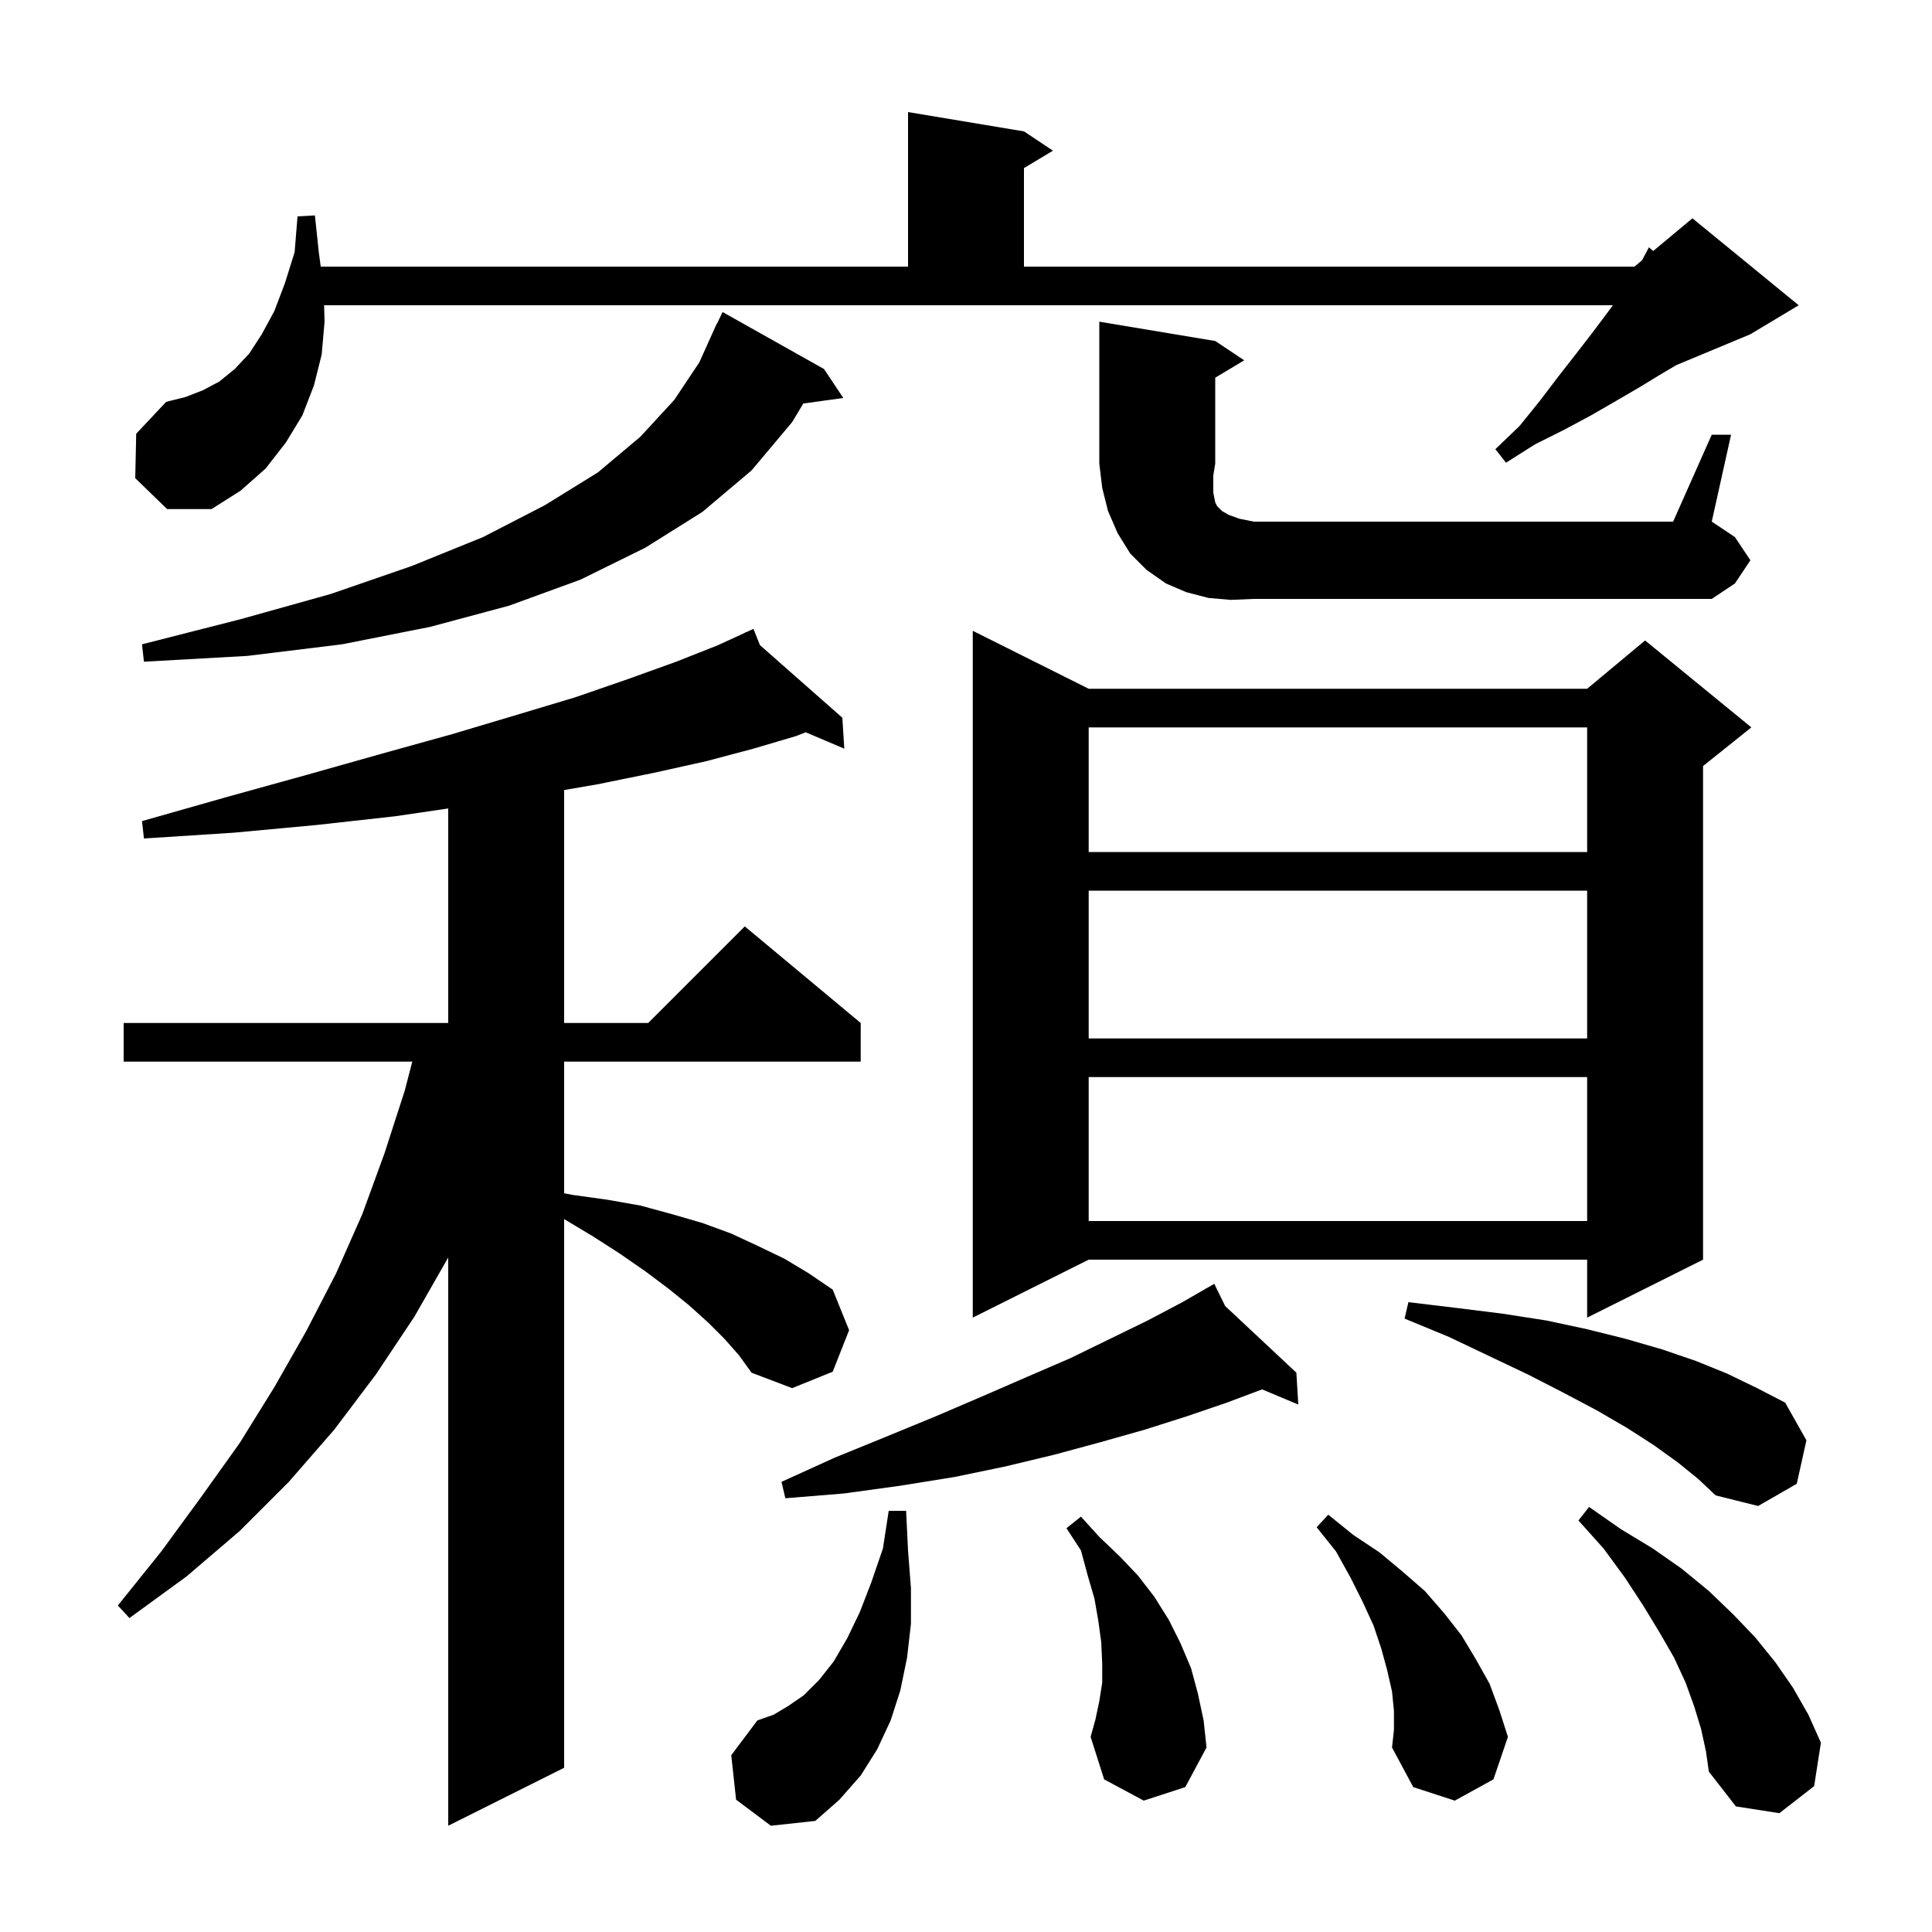 <svg xmlns="http://www.w3.org/2000/svg" xmlns:xlink="http://www.w3.org/1999/xlink" version="1.1" baseProfile="full" viewBox="0 0 200 200" width="200" height="200">
<g fill="black">
<path d="M 75.0 138.6 L 73.3 136.9 L 71.3 135.1 L 69.2 133.4 L 66.8 131.6 L 64.2 129.8 L 61.4 128.0 L 58.4 126.2 L 58.4 183.0 L 46.4 189.0 L 46.4 130.175 L 42.9 136.3 L 38.9 142.3 L 34.6 148.0 L 29.9 153.4 L 24.8 158.5 L 19.3 163.2 L 13.4 167.5 L 12.2 166.2 L 16.7 160.6 L 20.8 155.0 L 24.8 149.4 L 28.4 143.6 L 31.7 137.8 L 34.8 131.8 L 37.5 125.7 L 39.8 119.4 L 41.9 112.9 L 42.68 109.9 L 12.8 109.9 L 12.8 105.9 L 46.4 105.9 L 46.4 83.693 L 40.9 84.5 L 32.8 85.4 L 24.2 86.2 L 14.9 86.8 L 14.7 85.0 L 23.5 82.5 L 31.8 80.2 L 39.6 78.0 L 46.8 76.0 L 53.5 74.0 L 59.5 72.2 L 65.0 70.3 L 70.0 68.5 L 74.3 66.8 L 77.145 65.493 L 77.1 65.4 L 77.185 65.475 L 78.0 65.1 L 78.666 66.78 L 87.2 74.3 L 87.4 77.5 L 83.401 75.804 L 82.4 76.2 L 78.0 77.5 L 73.1 78.8 L 67.7 80.0 L 61.8 81.2 L 58.4 81.784 L 58.4 105.9 L 67.1 105.9 L 77.1 95.9 L 89.1 105.9 L 89.1 109.9 L 58.4 109.9 L 58.4 123.53 L 59.3 123.7 L 62.9 124.2 L 66.3 124.8 L 69.6 125.7 L 72.7 126.6 L 75.7 127.7 L 78.5 129.0 L 81.2 130.3 L 83.7 131.8 L 86.2 133.5 L 87.9 137.7 L 86.2 142.0 L 82.0 143.7 L 77.8 142.1 L 76.5 140.3 Z M 76.2 186.3 L 75.7 181.7 L 78.4 178.1 L 80.1 177.5 L 81.6 176.6 L 83.2 175.5 L 84.8 173.9 L 86.3 172.0 L 87.7 169.6 L 89.0 166.9 L 90.2 163.8 L 91.4 160.3 L 92.0 156.4 L 93.8 156.4 L 94.0 160.5 L 94.3 164.4 L 94.3 168.1 L 93.9 171.6 L 93.2 175.0 L 92.2 178.1 L 90.8 181.1 L 89.1 183.8 L 86.9 186.3 L 84.4 188.5 L 79.8 189.0 Z M 176.1 179.0 L 175.4 176.7 L 174.5 174.2 L 173.3 171.6 L 171.8 169.0 L 170.1 166.2 L 168.2 163.3 L 166.0 160.3 L 163.4 157.4 L 164.5 156.0 L 167.8 158.3 L 171.1 160.3 L 174.1 162.4 L 176.9 164.7 L 179.4 167.1 L 181.7 169.5 L 183.8 172.1 L 185.6 174.7 L 187.2 177.5 L 188.5 180.4 L 187.8 184.9 L 184.2 187.7 L 179.7 187.0 L 176.9 183.4 L 176.6 181.3 Z M 144.3 177.1 L 144.1 175.1 L 143.6 172.9 L 143.0 170.7 L 142.2 168.3 L 141.1 165.9 L 139.8 163.3 L 138.3 160.6 L 136.3 158.1 L 137.5 156.8 L 140.1 158.9 L 142.8 160.7 L 145.2 162.7 L 147.5 164.7 L 149.5 167.0 L 151.3 169.3 L 152.8 171.8 L 154.2 174.3 L 155.2 177.0 L 156.1 179.8 L 154.6 184.2 L 150.6 186.4 L 146.3 185.0 L 144.1 180.9 L 144.3 179.1 Z M 118.4 186.4 L 114.3 184.2 L 112.9 179.8 L 113.4 178.0 L 113.8 176.1 L 114.1 174.2 L 114.1 172.2 L 114.0 170.0 L 113.7 167.8 L 113.3 165.5 L 112.6 163.1 L 111.9 160.5 L 110.4 158.2 L 111.9 157.0 L 113.8 159.1 L 115.9 161.1 L 117.8 163.1 L 119.5 165.3 L 121.0 167.7 L 122.2 170.1 L 123.3 172.7 L 124.0 175.3 L 124.6 178.1 L 124.9 180.9 L 122.7 185.0 Z M 173.7 151.4 L 171.2 149.6 L 168.4 147.8 L 165.3 146.0 L 161.9 144.2 L 158.2 142.3 L 154.2 140.4 L 150.0 138.4 L 145.4 136.5 L 145.8 134.8 L 150.8 135.4 L 155.6 136.0 L 160.1 136.7 L 164.3 137.6 L 168.3 138.6 L 172.1 139.7 L 175.6 140.9 L 178.8 142.2 L 181.9 143.7 L 184.8 145.2 L 187.0 149.1 L 186.0 153.6 L 182.0 155.9 L 177.6 154.8 L 175.8 153.1 Z M 126.828 135.199 L 134.2 142.1 L 134.4 145.4 L 130.655 143.829 L 127.0 145.2 L 122.9 146.6 L 118.5 148.0 L 113.9 149.3 L 109.1 150.6 L 104.1 151.8 L 98.8 152.9 L 93.2 153.8 L 87.4 154.6 L 81.3 155.1 L 80.9 153.4 L 86.4 150.9 L 91.8 148.7 L 96.9 146.6 L 101.8 144.5 L 106.4 142.5 L 110.8 140.6 L 114.9 138.6 L 118.8 136.7 L 122.4 134.8 L 124.852 133.388 L 124.8 133.3 L 124.878 133.373 L 125.7 132.9 Z M 112.7 71.3 L 164.3 71.3 L 170.3 66.3 L 181.3 75.3 L 176.3 79.3 L 176.3 130.4 L 164.3 136.4 L 164.3 130.4 L 112.7 130.4 L 100.7 136.4 L 100.7 65.3 Z M 112.7 111.5 L 112.7 126.4 L 164.3 126.4 L 164.3 111.5 Z M 112.7 92.2 L 112.7 107.5 L 164.3 107.5 L 164.3 92.2 Z M 112.7 75.3 L 112.7 88.2 L 164.3 88.2 L 164.3 75.3 Z M 85.3 38.2 L 87.3 41.2 L 83.157 41.771 L 82.0 43.7 L 77.8 48.7 L 72.7 53.0 L 66.8 56.7 L 60.1 60.0 L 52.7 62.7 L 44.5 64.9 L 35.4 66.7 L 25.6 67.9 L 14.9 68.5 L 14.7 66.7 L 24.9 64.1 L 34.2 61.5 L 42.6 58.6 L 50.0 55.6 L 56.4 52.3 L 61.9 48.9 L 66.3 45.2 L 69.8 41.4 L 72.4 37.5 L 74.2 33.5 L 74.224 33.51 L 74.8 32.3 Z M 127.4 62.1 L 125.1 61.9 L 122.8 61.3 L 120.7 60.4 L 118.7 59.0 L 117.0 57.3 L 115.7 55.2 L 114.7 52.9 L 114.1 50.5 L 113.8 48.0 L 113.8 33.3 L 125.8 35.3 L 128.8 37.3 L 125.8 39.1 L 125.8 48.0 L 125.6 49.2 L 125.6 51.0 L 125.8 52.0 L 126.0 52.4 L 126.5 52.9 L 127.2 53.3 L 128.3 53.7 L 129.8 54.0 L 173.2 54.0 L 177.2 45.0 L 179.2 45.0 L 177.2 54.0 L 179.6 55.6 L 181.2 58.0 L 179.6 60.4 L 177.2 62.0 L 129.8 62.0 Z M 14.0 49.5 L 14.1 44.9 L 17.2 41.6 L 19.2 41.1 L 21.0 40.4 L 22.7 39.5 L 24.3 38.2 L 25.8 36.6 L 27.1 34.6 L 28.4 32.2 L 29.5 29.3 L 30.5 26.1 L 30.8 22.4 L 32.6 22.3 L 33.0 26.1 L 33.203 27.6 L 94.0 27.6 L 94.0 11.6 L 106.0 13.6 L 109.0 15.6 L 106.0 17.4 L 106.0 27.6 L 169.2 27.6 L 169.98 26.95 L 170.7 25.6 L 171.135 25.987 L 175.2 22.6 L 186.2 31.6 L 181.2 34.6 L 173.53 37.796 L 172.0 38.7 L 169.7 40.1 L 167.3 41.5 L 164.7 43.0 L 161.9 44.5 L 158.9 46.0 L 155.9 47.9 L 154.8 46.5 L 157.3 44.1 L 159.4 41.5 L 161.3 39.0 L 163.1 36.7 L 164.8 34.5 L 166.3 32.5 L 166.963 31.6 L 33.551 31.6 L 33.6 33.3 L 33.3 36.7 L 32.5 39.9 L 31.3 43.0 L 29.6 45.8 L 27.5 48.5 L 24.9 50.8 L 21.9 52.7 L 17.3 52.7 Z " />
</g>
</svg>
